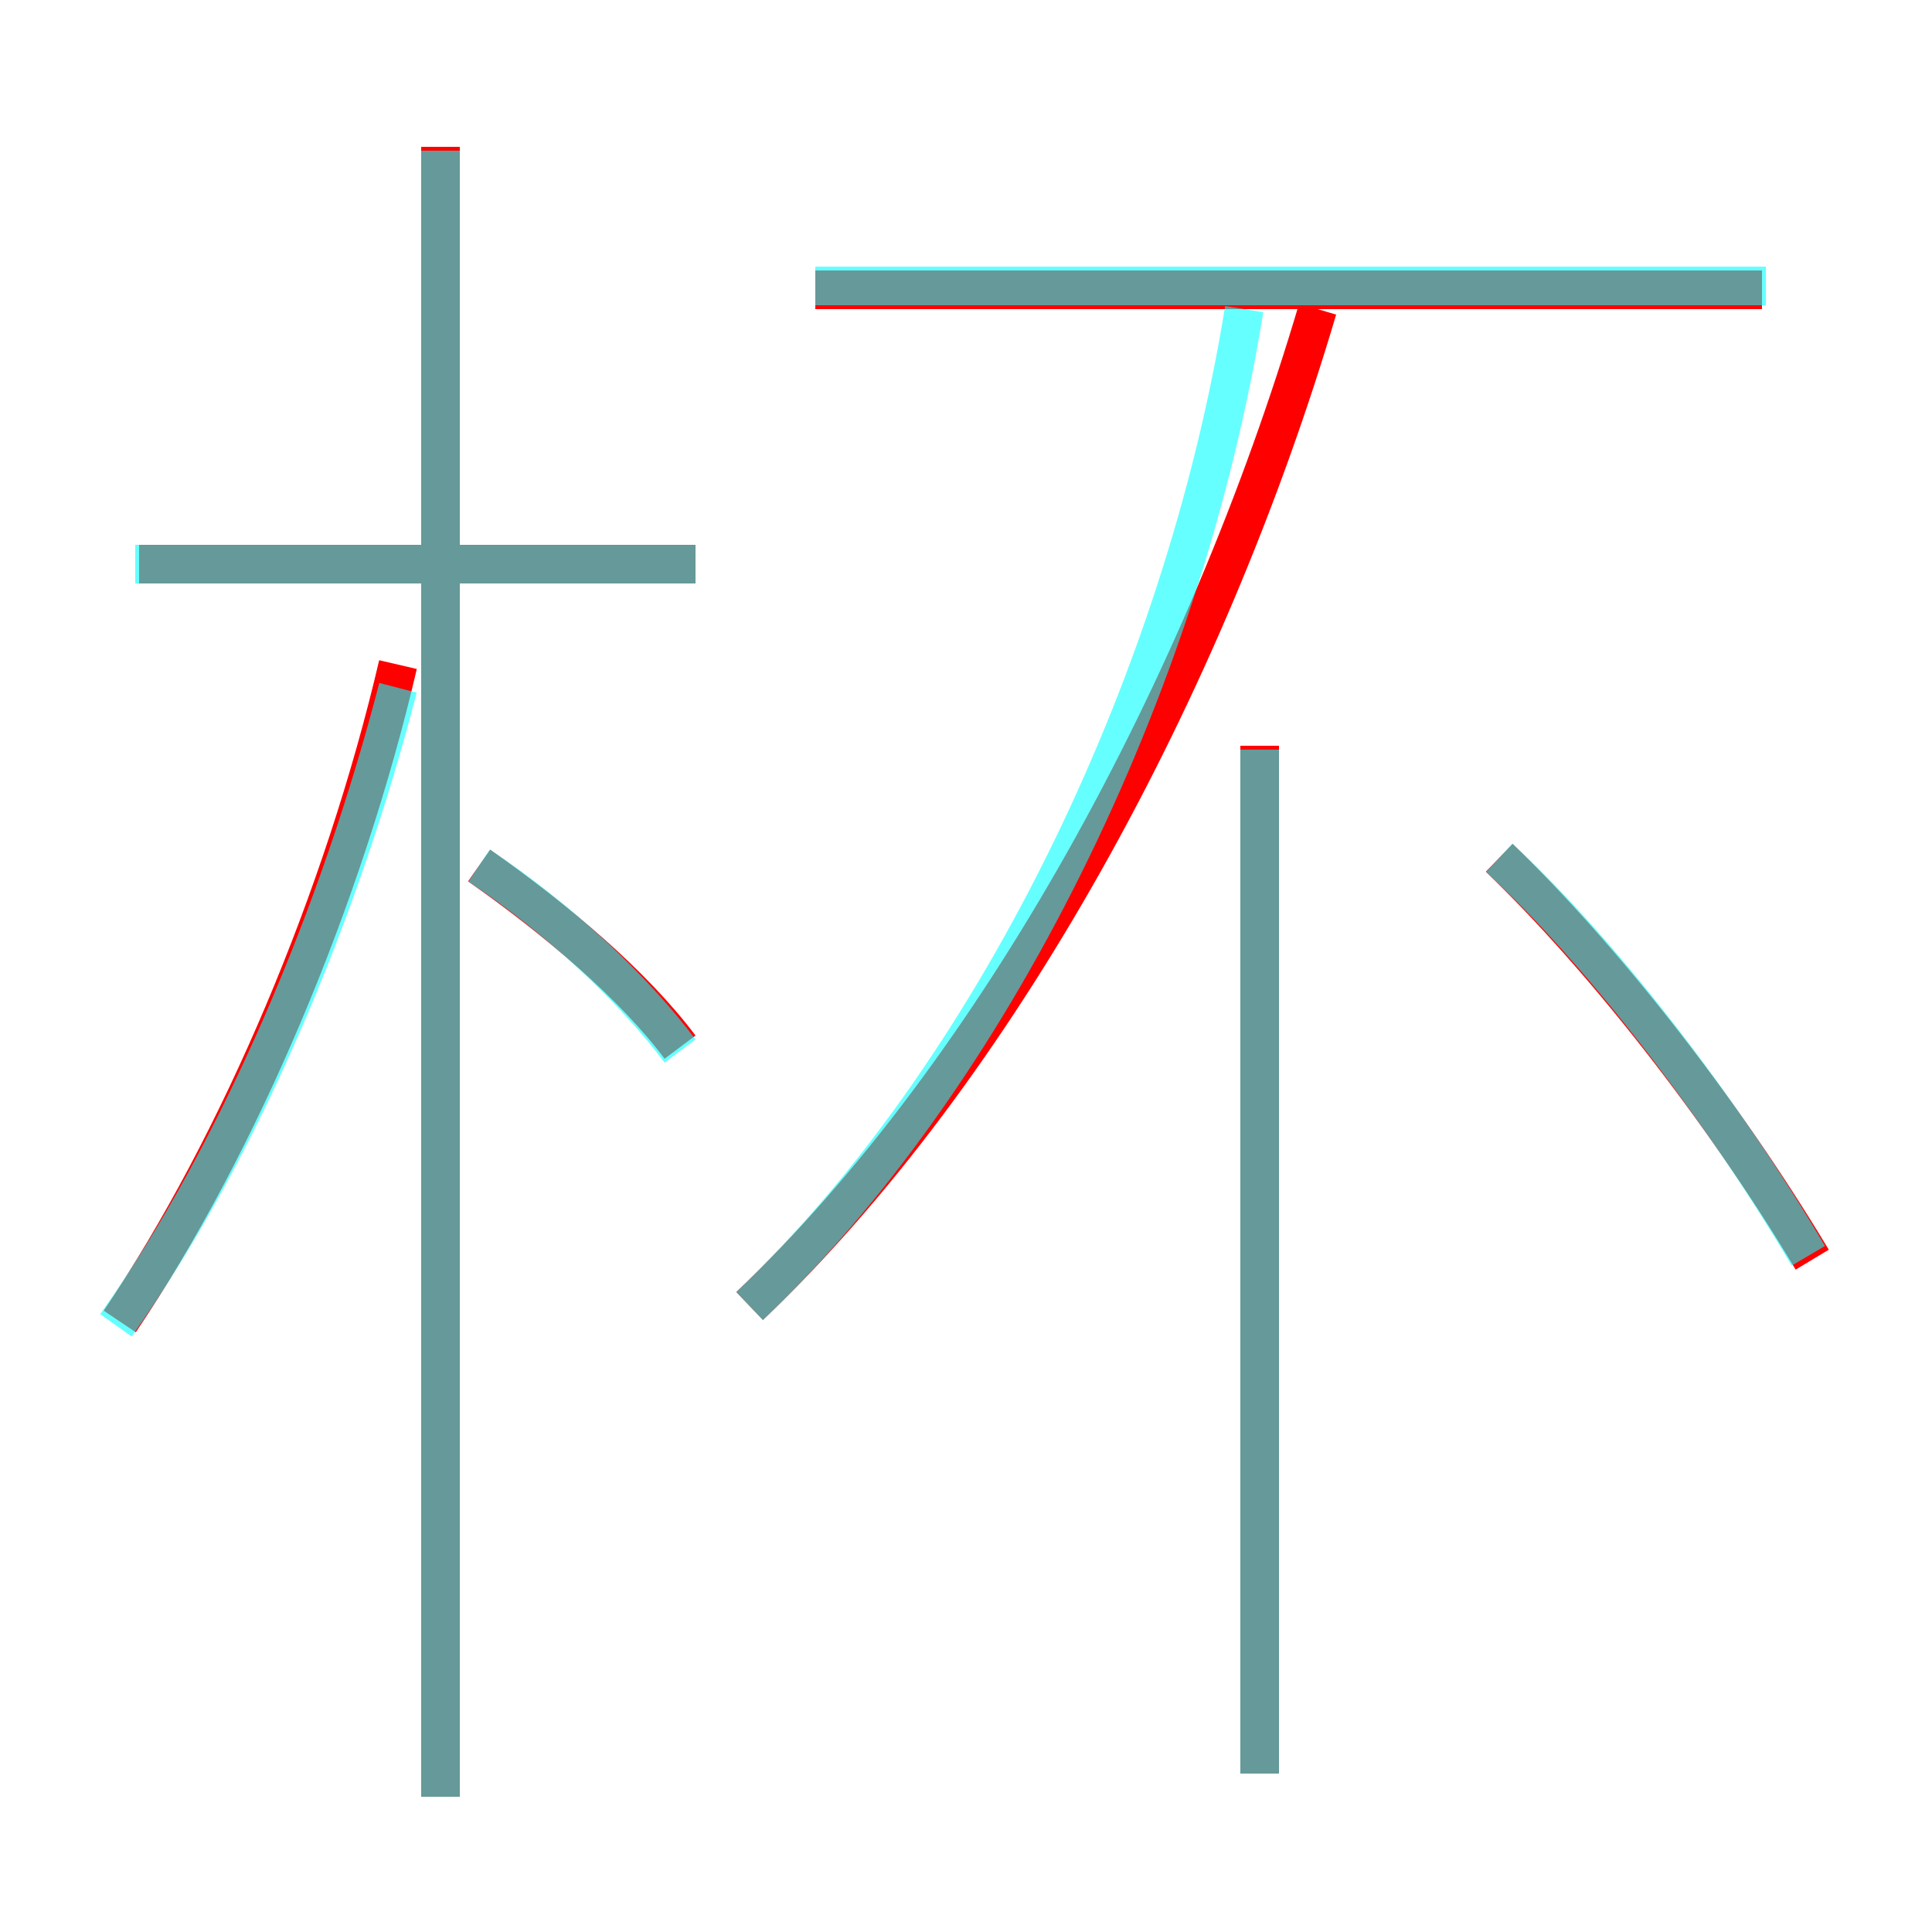 <?xml version='1.0' encoding='utf8'?>
<svg viewBox="0.0 -6.0 50.0 50.0" version="1.1" xmlns="http://www.w3.org/2000/svg">
<rect x="0.0" y="-6.0" width="50.0" height="50.0" fill="#333333" stroke="none"/>
<rect x="-1000" y="-1000" width="2000" height="2000" stroke="white" fill="white"/>
<g style="fill:none;stroke:rgba(255, 0, 0, 1);  stroke-width:1"><path d="M 19.4 -10.2 C 25.8 -16.3 31.2 -26.2 34.1 -36.0 M 3.1 -9.8 C 6.2 -14.4 8.9 -20.8 10.3 -26.8 M 11.4 2.5 L 11.4 -40.2 M 17.6 -16.9 C 16.4 -18.5 14.4 -20.2 12.4 -21.6 M 18.0 -29.4 L 3.6 -29.4 M 32.6 1.9 L 32.6 -24.7 M 46.9 -11.4 C 44.5 -15.4 41.4 -19.3 38.8 -21.8 M 45.6 -36.5 L 21.1 -36.5" transform="translate(0.0 38.0)" />
</g>
<g style="fill:none;stroke:rgba(0, 255, 255, 0.6);  stroke-width:1">
<path d="M 19.4 -10.2 C 25.6 -16.1 30.6 -26.1 32.2 -36.0 M 3.0 -9.7 C 6.2 -14.2 8.8 -20.4 10.3 -26.2 M 11.4 2.5 L 11.4 -40.1 M 17.6 -16.8 C 16.4 -18.4 14.5 -20.2 12.4 -21.6 M 18.0 -29.4 L 3.5 -29.4 M 32.6 1.9 L 32.6 -24.6 M 46.8 -11.5 C 44.5 -15.4 41.4 -19.4 38.8 -21.8 M 45.7 -36.6 L 21.1 -36.6" transform="translate(0.0 38.0)" />
</g>
</svg>